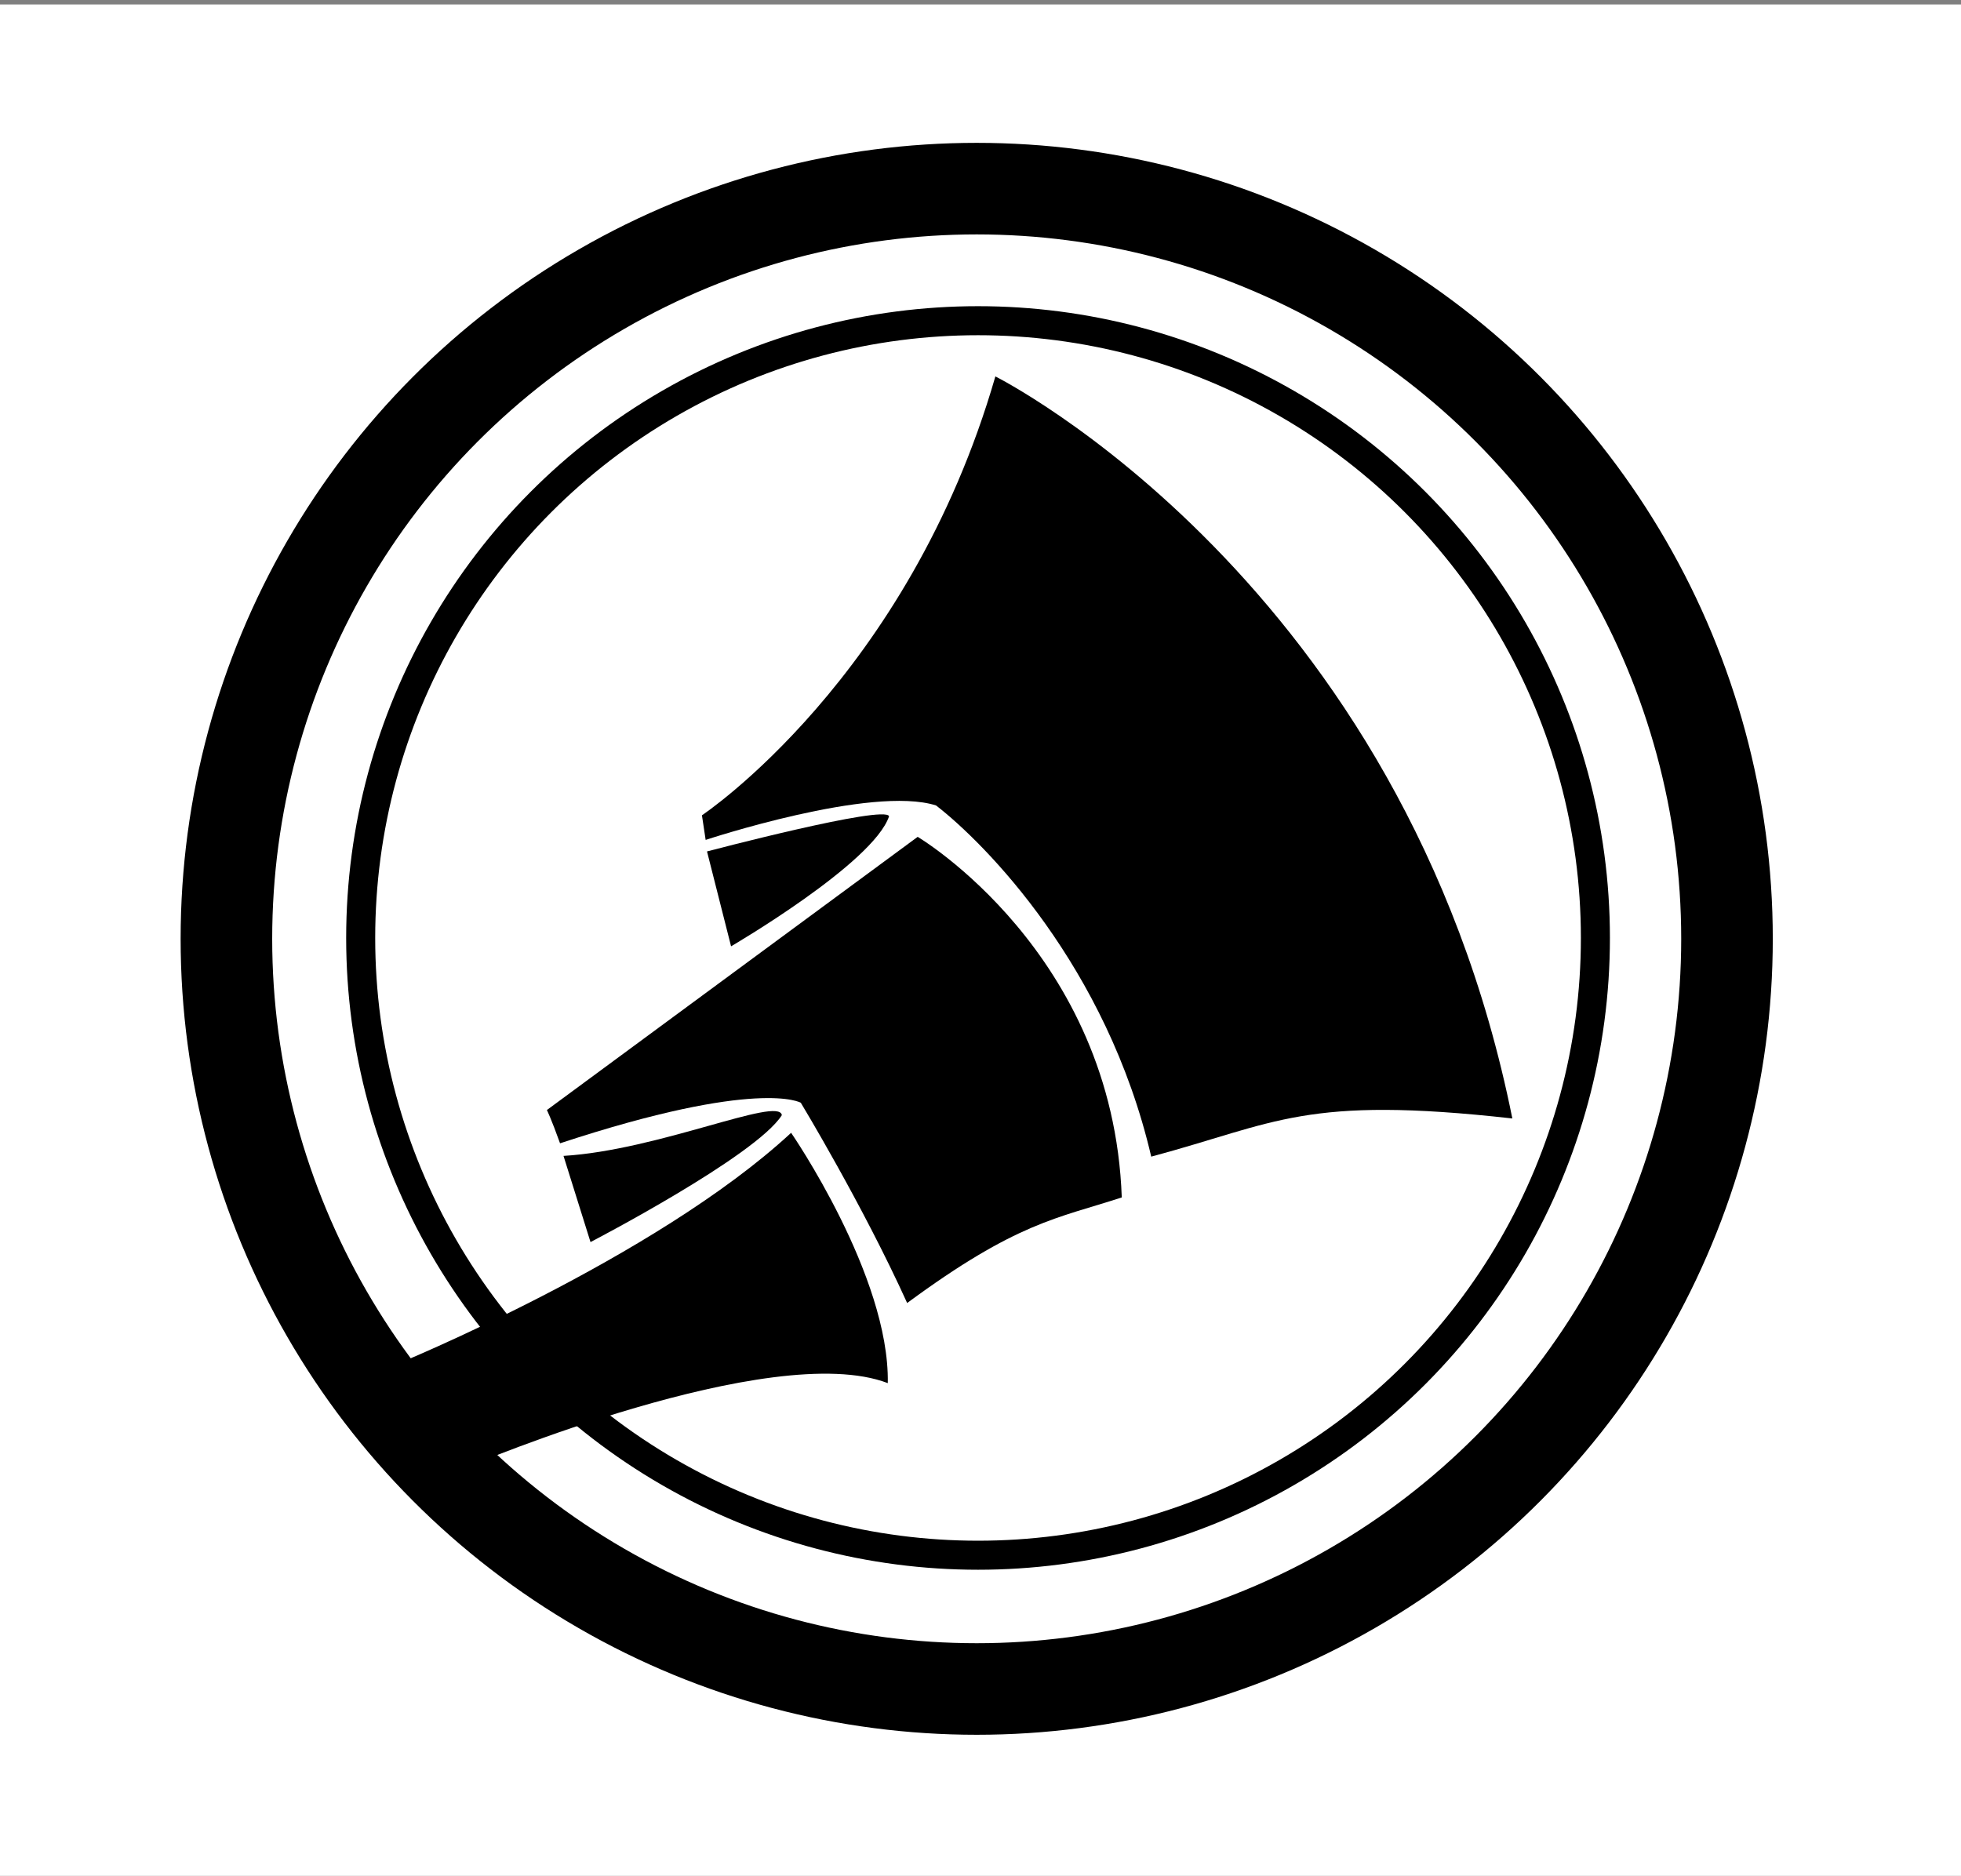 <?xml version="1.0" encoding="utf-8"?>
<!-- Generator: Adobe Illustrator 27.7.0, SVG Export Plug-In . SVG Version: 6.00 Build 0)  -->
<svg version="1.1" xmlns="http://www.w3.org/2000/svg" xmlns:xlink="http://www.w3.org/1999/xlink" x="0px" y="0px"
	 viewBox="0 0 878 840" style="enable-background:new 0 0 878 840;" xml:space="preserve">
<rect x="0" y="0" width="878" height="840" fill="#808080" stroke="none"/>
<style type="text/css">
	.st0{fill:#FFFFFF;}
	.st1{fill:none;stroke:#000000;stroke-width:41;stroke-miterlimit:10;}
	.st2{fill:none;stroke:#000000;stroke-width:13;stroke-miterlimit:10;}
</style>
<g id="Layer_2">
	<rect y="2" class="st0" width="880" height="843"/>
</g>
<g id="Logo_simple_copy">
	<g>
		<circle class="st1" cx="437.3" cy="420.4" r="335.93"/>
		<circle class="st2" cx="437.9" cy="420.02" r="276.41"/>
		<path d="M445.66,168.56c0,0,183.2,91.77,231.46,332.29c-93.01-10.43-105.58,2.08-161.68,17.09
			c-19.88-85.31-74.35-140.24-96.34-157.26c-28.91-9.17-103.16,15.43-103.16,15.43l-1.66-11.02
			C314.28,365.08,406.62,303.77,445.66,168.56z"/>
		<path d="M316.55,381.27l10.77,42.49c0,0,63.63-37.11,70.74-58.22C396.58,360.18,316.55,381.27,316.55,381.27z"/>
		<path d="M410.87,374.74c0,0,87.5,51.81,91.38,161.47c-28.8,9.4-46.89,11-96.09,47.28c-19.85-43.82-47.62-89.68-47.62-89.68
			s-18.76-11.17-107.79,18.16c-3.99-11.13-5.89-14.9-5.89-14.9L410.87,374.74z"/>
		<path d="M252.3,517.61l12.09,38.59c0,0,74.08-38.49,85.67-56.84C348.75,490.78,294.97,515.03,252.3,517.61z"/>
		<path d="M354.21,507.27c0,0,44.14,64,43.28,112.09c-52.07-19.91-186.86,37.01-186.86,37.01l-33.6-45.24
			C177.03,611.13,293.18,563.75,354.21,507.27z"/>
	</g>
</g>
</svg>
